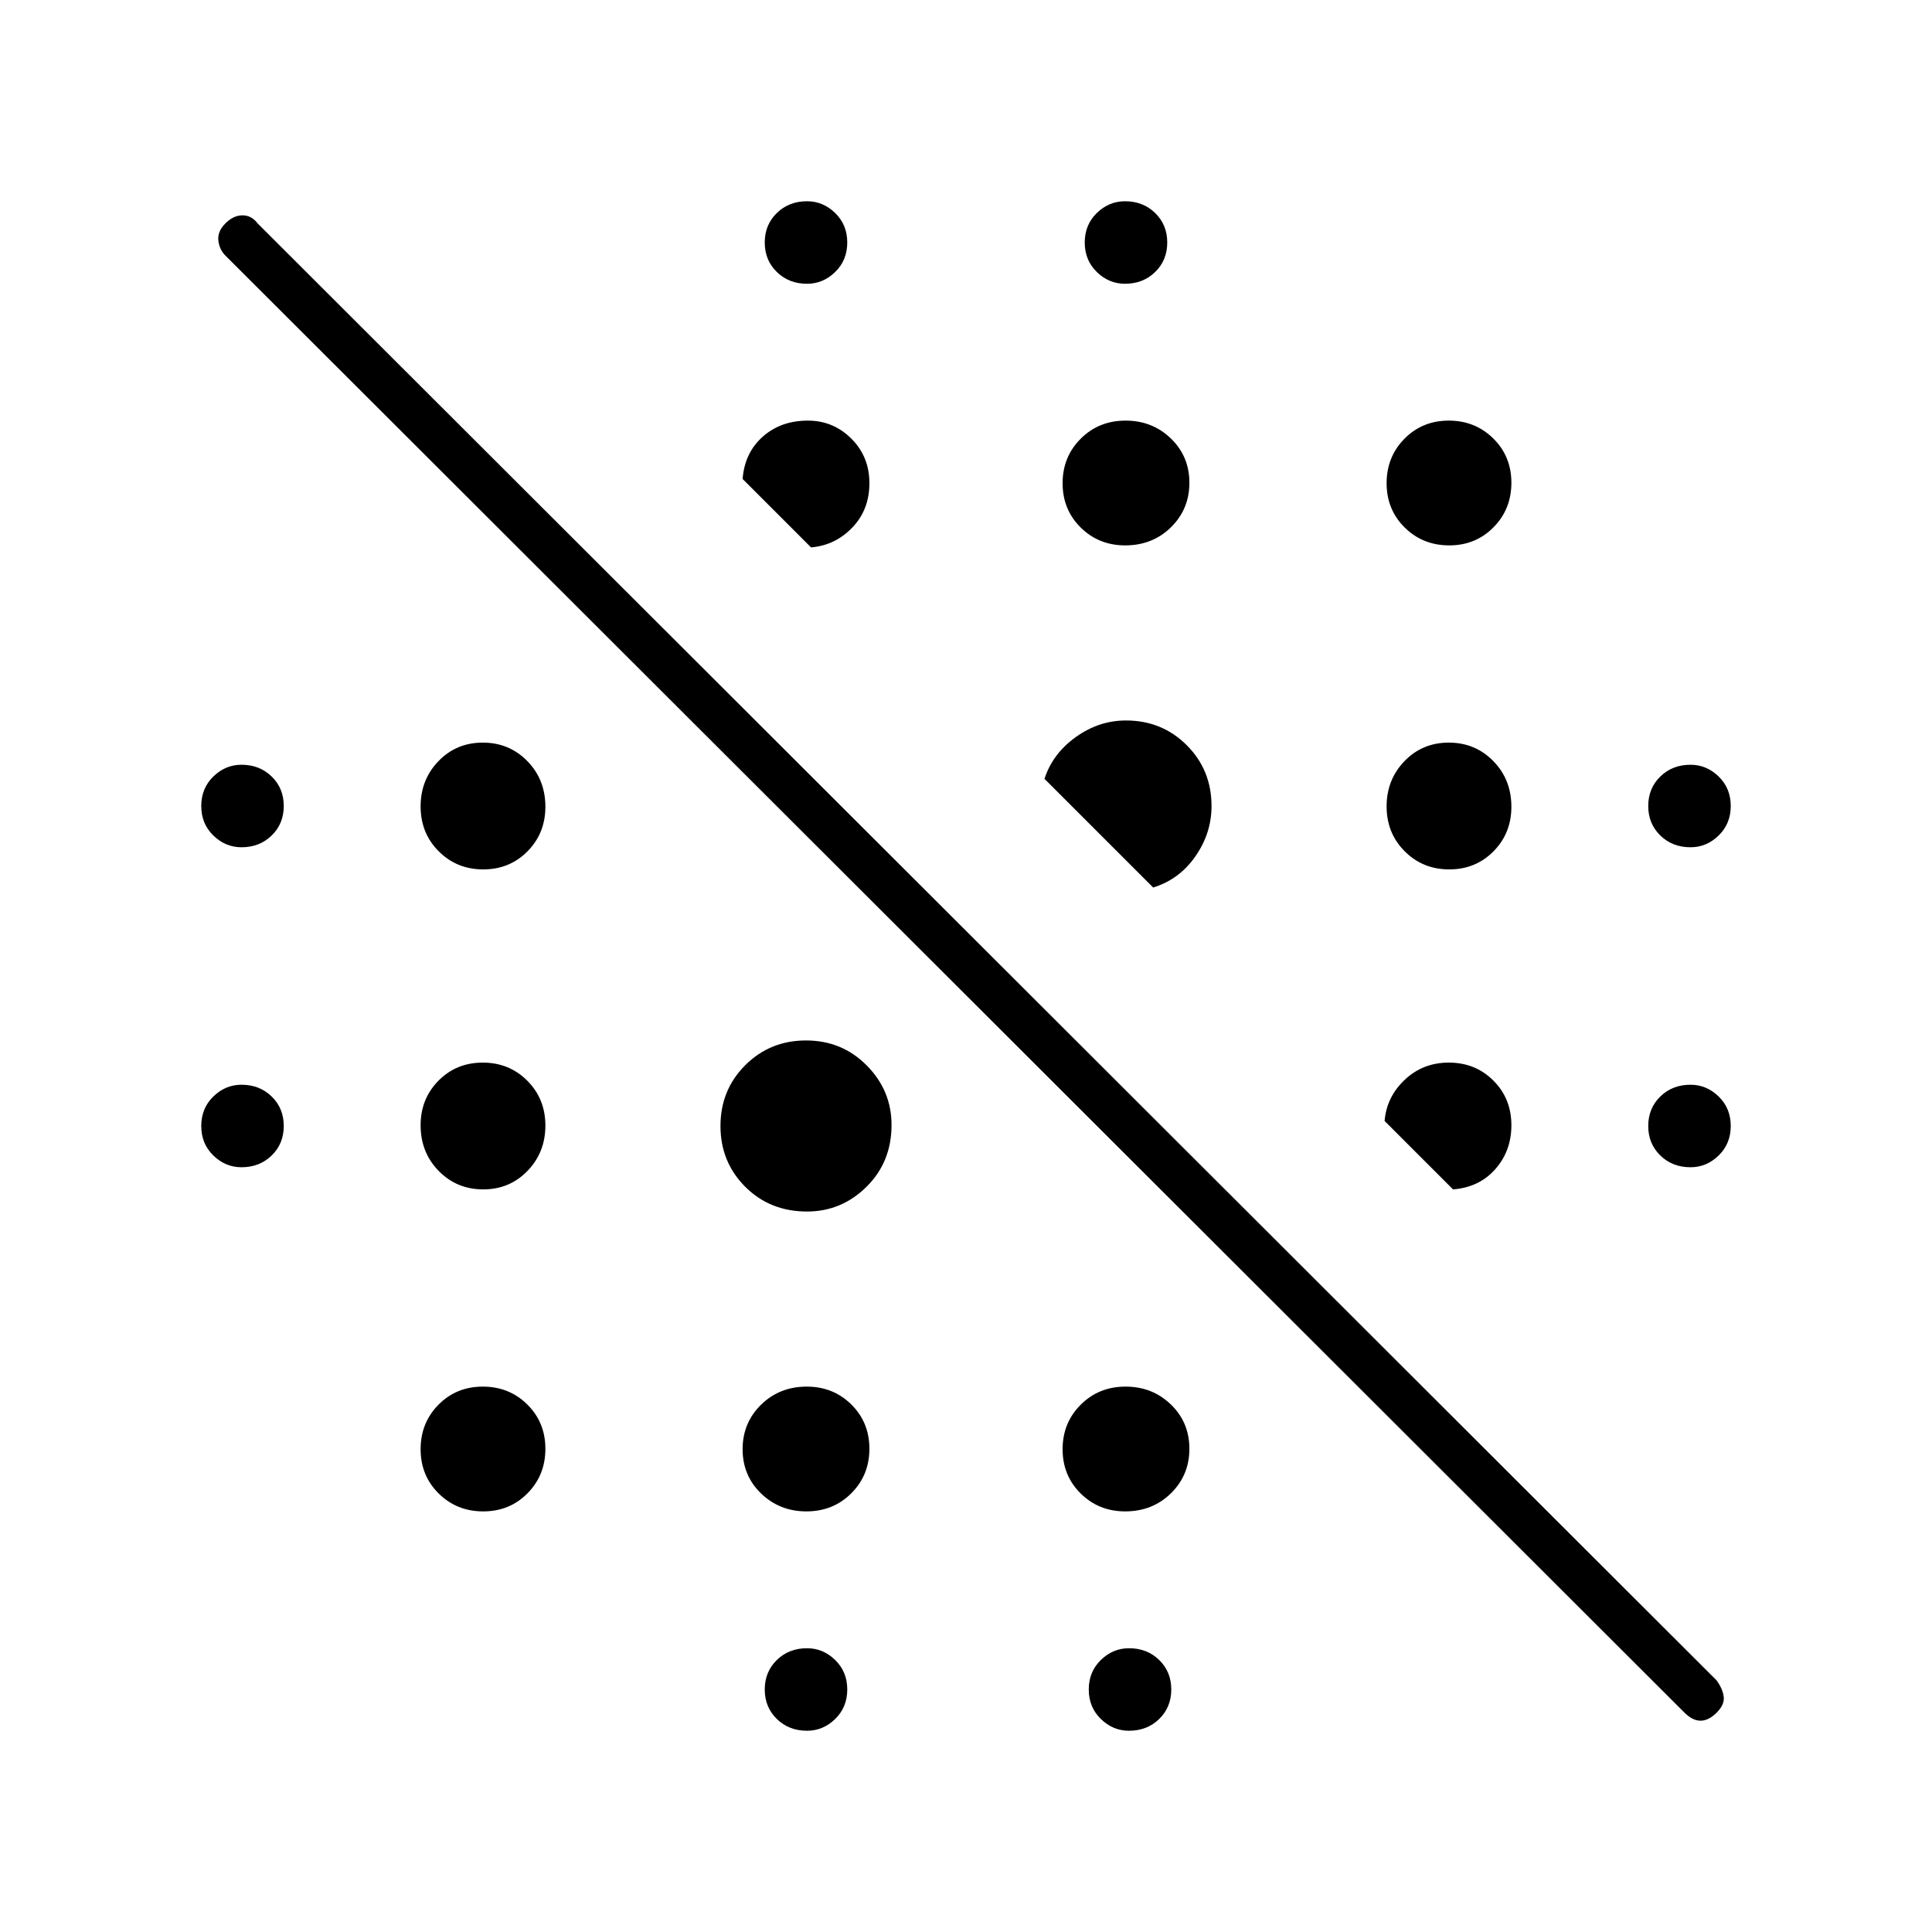 <svg xmlns="http://www.w3.org/2000/svg" width="48" height="48" viewBox="0 -960 960 960"><path d="M837-109 112-833q-3-3-3.5-7.5t3.5-8.5q4-4 8.5-4t7.5 4l725 724q3 4.2 3.5 8.1.5 3.9-3.5 7.9t-8 4q-4 0-8-4Zm-436 9q-9 0-15-5.85t-6-14.65q0-8.8 6-14.65t15-5.85q8 0 14 5.85t6 14.65q0 8.8-6 14.65T401-100Zm160 0q-8 0-14-5.85t-6-14.65q0-8.8 6-14.65t14-5.85q9 0 15 5.85t6 14.65q0 8.8-6 14.65T561-100ZM240.11-209q-13.14 0-22.12-8.88-8.99-8.88-8.99-22.01 0-13.14 8.88-22.12 8.88-8.99 22.01-8.99 13.14 0 22.12 8.88 8.99 8.88 8.99 22.01 0 13.14-8.88 22.12-8.88 8.99-22.01 8.99Zm160.59 0q-13.3 0-22.5-8.88t-9.2-22.01q0-13.14 9.17-22.12 9.17-8.99 22.72-8.99 13.13 0 22.12 8.88t8.99 22.01q0 13.14-9 22.12-9 8.99-22.3 8.99Zm158.41 0q-13.13 0-22.12-8.88T528-239.89q0-13.14 9-22.12 9-8.99 22.3-8.99t22.5 8.88q9.2 8.88 9.2 22.01 0 13.14-9.17 22.12-9.17 8.99-22.72 8.99ZM401-358q-18.4 0-30.7-12.3T358-400.5q0-17.9 12.3-30.2t30.2-12.3q17.9 0 30.2 12.43Q443-418.13 443-401q0 18.4-12.43 30.7Q418.13-358 401-358Zm-160.89-11q-13.14 0-22.12-9.17-8.99-9.17-8.99-22.72 0-13.13 8.88-22.12t22.01-8.99q13.14 0 22.12 9 8.99 9 8.99 22.3t-8.88 22.5q-8.88 9.2-22.01 9.2ZM722-369l-34-34q1-12 10.05-20.5 9.04-8.5 21.85-8.5 13.22 0 22.16 8.94T751-400.9q0 12.81-8 21.85-8 9.05-21 10.05Zm-602-11q-8 0-14-5.85t-6-14.65q0-8.8 6-14.65t14-5.85q9 0 15 5.85t6 14.65q0 8.8-6 14.65T120-380Zm720 0q-9 0-15-5.85t-6-14.65q0-8.8 6-14.65t15-5.85q8 0 14 5.85t6 14.65q0 8.8-6 14.65T840-380ZM573-519l-54-54q4-12.44 15.5-20.72t24.99-8.28q17.91 0 30.21 12.3t12.3 30.21q0 13.49-8 24.99-8 11.5-21 15.5Zm-332.89-9q-13.14 0-22.12-9-8.99-9-8.99-22.3t8.88-22.5q8.88-9.2 22.01-9.2 13.14 0 22.12 9.17 8.99 9.17 8.99 22.72 0 13.13-8.88 22.12T240.11-528Zm480 0q-13.13 0-22.12-9T689-559.3q0-13.3 8.88-22.5t22.01-9.2q13.13 0 22.12 9.17t8.99 22.72q0 13.13-8.88 22.12T720.11-528ZM120-539q-8 0-14-5.85t-6-14.65q0-8.8 6-14.65t14-5.85q9 0 15 5.85t6 14.65q0 8.8-6 14.65T120-539Zm720 0q-9 0-15-5.85t-6-14.65q0-8.8 6-14.65t15-5.85q8 0 14 5.85t6 14.65q0 8.8-6 14.65T840-539ZM559.11-689q-13.13 0-22.12-8.88T528-719.89q0-13.13 9-22.12t22.3-8.99q13.3 0 22.5 8.88t9.2 22.01q0 13.13-9.17 22.12T559.11-689ZM403-688l-34-34q1-13 9.98-21 8.99-8 22.46-8 12.58 0 21.57 8.94T432-719.9q0 13.19-8.5 22.04Q415-689 403-688Zm317.11-1q-13.13 0-22.12-8.88T689-719.89q0-13.13 8.88-22.12t22.01-8.99q13.13 0 22.12 8.88t8.99 22.01q0 13.13-8.88 22.12T720.11-689ZM401-819q-9 0-15-5.85t-6-14.65q0-8.8 6-14.65t15-5.85q8 0 14 5.85t6 14.65q0 8.8-6 14.65T401-819Zm158 0q-8 0-14-5.85t-6-14.65q0-8.8 6-14.65t14-5.85q9 0 15 5.85t6 14.65q0 8.8-6 14.65T559-819Z"/></svg>